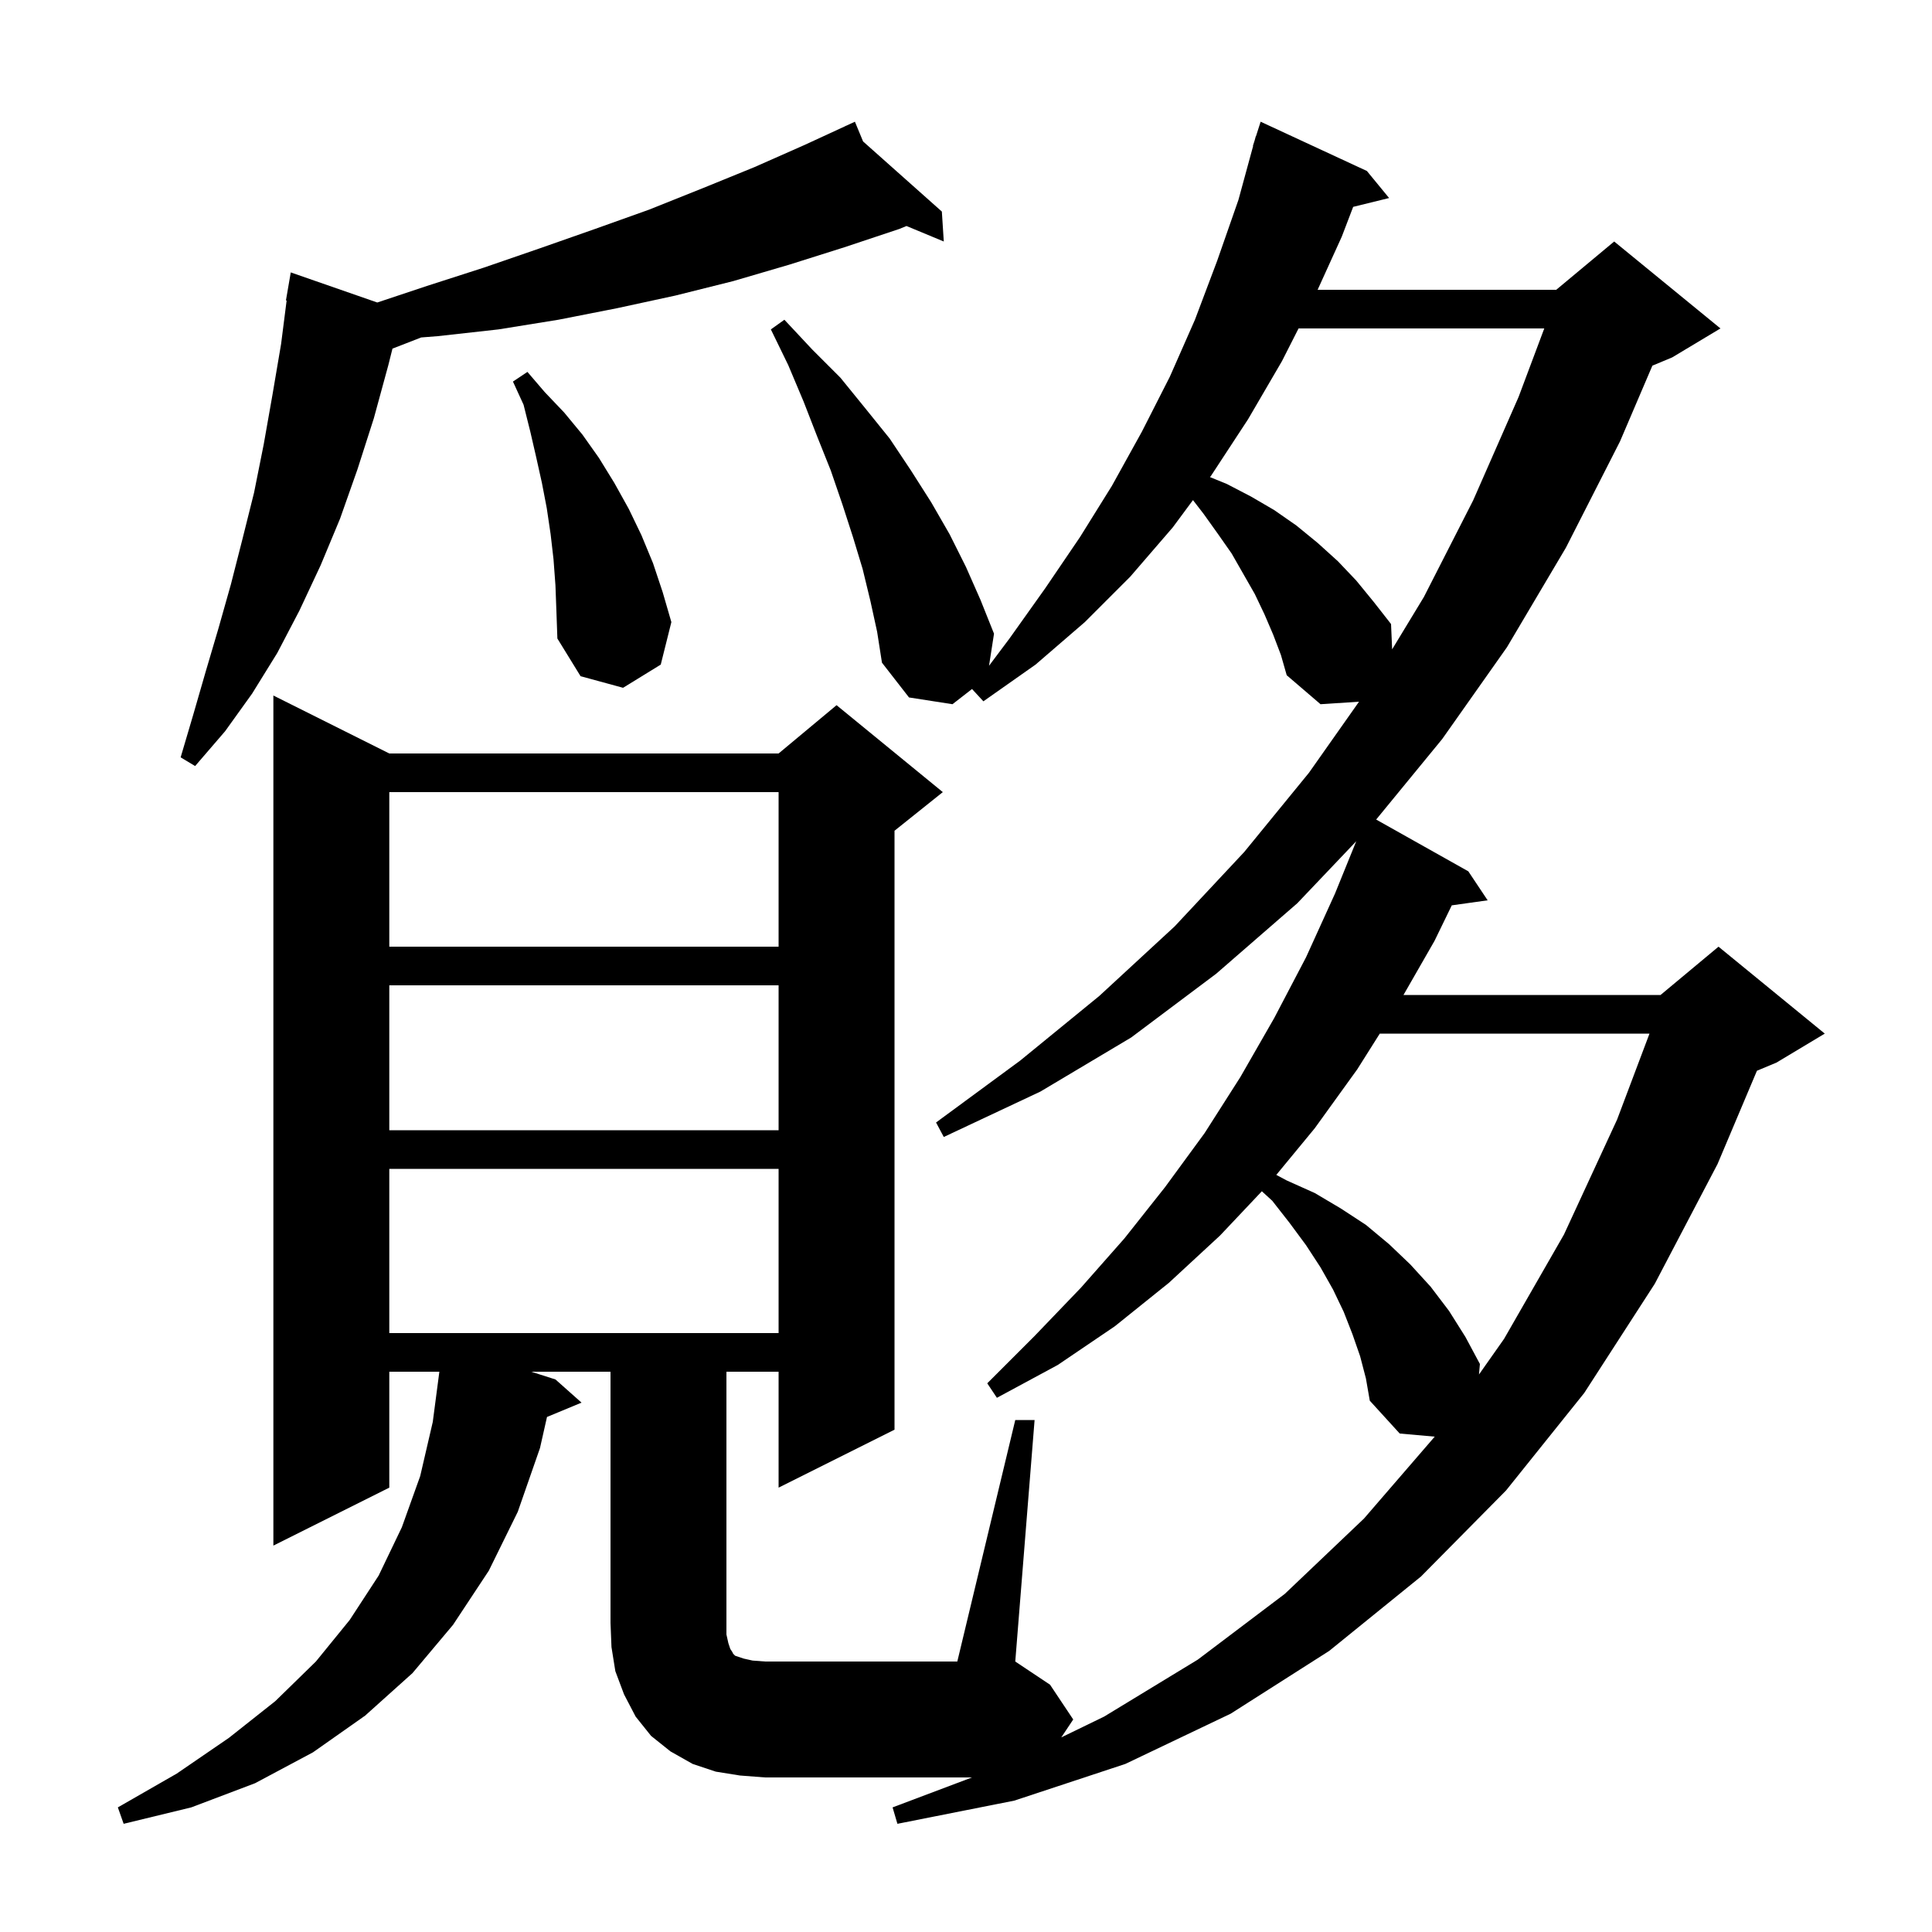 <svg xmlns="http://www.w3.org/2000/svg" xmlns:xlink="http://www.w3.org/1999/xlink" version="1.1" baseProfile="full" viewBox="0 0 200 200" width="200" height="200">
<g fill="black">
<path d="M 74.1 183.4 L 71.7 182.6 L 69.4 181.3 L 67.4 179.7 L 65.8 177.7 L 64.6 175.4 L 63.7 173.0 L 63.3 170.5 L 63.2 168.0 L 63.2 142.0 L 54.992 142.0 L 57.5 142.8 L 60.2 145.2 L 56.625 146.684 L 55.9 149.9 L 53.6 156.5 L 50.6 162.6 L 46.9 168.2 L 42.7 173.2 L 37.8 177.6 L 32.4 181.4 L 26.4 184.6 L 19.8 187.1 L 12.8 188.8 L 12.2 187.1 L 18.3 183.6 L 23.7 179.9 L 28.5 176.1 L 32.7 172.0 L 36.2 167.7 L 39.2 163.1 L 41.6 158.1 L 43.5 152.8 L 44.8 147.2 L 45.482 142.0 L 40.3 142.0 L 40.3 154.0 L 28.3 160.0 L 28.3 72.0 L 40.3 78.0 L 80.6 78.0 L 86.6 73.0 L 97.6 82.0 L 92.6 86.0 L 92.6 148.0 L 80.6 154.0 L 80.6 142.0 L 75.2 142.0 L 75.2 169.2 L 75.4 170.1 L 75.6 170.7 L 75.8 171.0 L 75.9 171.2 L 76.1 171.4 L 77.0 171.7 L 77.9 171.9 L 79.2 172.0 L 99.1 172.0 L 105.1 147.0 L 107.1 147.0 L 105.1 172.0 L 108.7 174.4 L 111.1 178.0 L 109.863 179.855 L 114.3 177.7 L 124.0 171.8 L 133.0 165.0 L 141.2 157.2 L 148.522 148.722 L 144.9 148.4 L 141.8 145.0 L 141.4 142.7 L 140.8 140.4 L 140.0 138.1 L 139.1 135.8 L 138.0 133.5 L 136.7 131.2 L 135.2 128.9 L 133.5 126.6 L 131.7 124.3 L 130.626 123.319 L 126.3 127.9 L 121.0 132.8 L 115.4 137.3 L 109.5 141.3 L 103.2 144.7 L 102.2 143.2 L 107.1 138.3 L 111.9 133.3 L 116.4 128.2 L 120.6 122.9 L 124.7 117.3 L 128.4 111.5 L 131.9 105.4 L 135.2 99.1 L 138.2 92.5 L 140.397 87.087 L 134.3 93.5 L 125.9 100.8 L 117.1 107.4 L 107.7 113.0 L 97.7 117.7 L 96.9 116.2 L 105.6 109.8 L 113.8 103.1 L 121.6 95.9 L 128.8 88.2 L 135.5 80.0 L 140.685 72.64 L 136.7 72.9 L 133.2 69.9 L 132.6 67.8 L 131.8 65.7 L 130.9 63.6 L 129.9 61.5 L 127.5 57.3 L 126.1 55.3 L 124.6 53.2 L 123.496 51.771 L 121.4 54.6 L 117.0 59.7 L 112.3 64.4 L 107.2 68.8 L 101.8 72.6 L 100.624 71.326 L 98.6 72.9 L 94.1 72.2 L 91.3 68.6 L 90.8 65.4 L 90.1 62.2 L 89.3 58.9 L 88.3 55.6 L 87.2 52.2 L 86.0 48.7 L 84.6 45.2 L 83.2 41.6 L 81.6 37.8 L 79.8 34.1 L 81.2 33.1 L 84.1 36.2 L 87.0 39.1 L 89.6 42.3 L 92.1 45.4 L 94.3 48.7 L 96.4 52.0 L 98.3 55.3 L 100.0 58.7 L 101.5 62.1 L 102.9 65.6 L 102.383 68.922 L 104.5 66.1 L 108.2 60.9 L 111.8 55.6 L 115.1 50.3 L 118.2 44.7 L 121.1 39.0 L 123.7 33.1 L 126.0 27.0 L 128.2 20.7 L 129.726 15.106 L 129.7 15.1 L 129.885 14.523 L 130.0 14.1 L 130.018 14.106 L 130.5 12.6 L 141.5 17.7 L 143.8 20.5 L 140.08 21.414 L 138.9 24.5 L 136.4 30.0 L 161.1 30.0 L 167.1 25.0 L 178.1 34.0 L 173.1 37.0 L 171.054 37.853 L 167.7 45.7 L 162.1 56.7 L 156.0 67.0 L 149.3 76.5 L 142.46 84.839 L 152.0 90.2 L 154.0 93.2 L 150.288 93.721 L 148.5 97.4 L 145.288 103.0 L 171.9 103.0 L 177.9 98.0 L 188.9 107.0 L 183.9 110.0 L 181.878 110.843 L 177.8 120.5 L 171.3 132.9 L 164.0 144.2 L 155.9 154.3 L 147.1 163.2 L 137.6 170.9 L 127.4 177.4 L 116.5 182.6 L 105.0 186.4 L 92.9 188.8 L 92.4 187.1 L 100.619 184.0 L 79.2 184.0 L 76.6 183.8 Z M 142.834 107.0 L 140.5 110.7 L 136.1 116.8 L 132.123 121.623 L 133.2 122.2 L 136.1 123.5 L 138.8 125.1 L 141.4 126.8 L 143.8 128.8 L 146.0 130.9 L 148.1 133.2 L 150.0 135.7 L 151.7 138.4 L 153.2 141.2 L 153.103 142.288 L 155.7 138.6 L 161.9 127.8 L 167.4 115.9 L 170.755 107.0 Z M 40.3 121.0 L 40.3 138.0 L 80.6 138.0 L 80.6 121.0 Z M 40.3 102.0 L 40.3 117.0 L 80.6 117.0 L 80.6 102.0 Z M 40.3 82.0 L 40.3 98.0 L 80.6 98.0 L 80.6 82.0 Z M 89.347 14.644 L 97.5 21.9 L 97.7 25.0 L 93.841 23.397 L 93.1 23.7 L 87.4 25.6 L 81.7 27.4 L 75.9 29.1 L 69.9 30.6 L 63.9 31.9 L 57.8 33.1 L 51.6 34.1 L 45.3 34.8 L 43.602 34.933 L 40.628 36.089 L 40.2 37.8 L 38.7 43.3 L 37.0 48.6 L 35.2 53.7 L 33.2 58.5 L 31.0 63.2 L 28.7 67.6 L 26.1 71.8 L 23.3 75.7 L 20.2 79.3 L 18.7 78.4 L 20.0 74.0 L 21.3 69.5 L 22.6 65.1 L 23.9 60.5 L 25.1 55.8 L 26.3 51.0 L 27.3 46.0 L 28.2 40.9 L 29.1 35.6 L 29.672 31.107 L 29.6 31.1 L 30.1 28.2 L 39.055 31.315 L 44.2 29.6 L 50.1 27.7 L 55.9 25.7 L 61.6 23.7 L 67.2 21.7 L 72.7 19.5 L 78.1 17.3 L 83.3 15.0 L 87.526 13.05 L 87.5 13.0 L 87.546 13.041 L 88.5 12.6 Z M 57.5 60.6 L 57.3 57.9 L 57.0 55.3 L 56.6 52.6 L 56.1 50.0 L 55.5 47.3 L 54.9 44.7 L 54.2 41.9 L 53.1 39.5 L 54.6 38.5 L 56.4 40.6 L 58.4 42.7 L 60.3 45.0 L 62.0 47.4 L 63.6 50.0 L 65.1 52.7 L 66.4 55.4 L 67.6 58.3 L 68.6 61.3 L 69.5 64.4 L 68.4 68.8 L 64.5 71.2 L 60.1 70.0 L 57.7 66.1 L 57.6 63.3 Z M 134.427 34.0 L 132.7 37.4 L 129.2 43.4 L 125.4 49.2 L 125.259 49.391 L 127.0 50.1 L 129.5 51.4 L 131.9 52.8 L 134.2 54.4 L 136.4 56.2 L 138.5 58.1 L 140.4 60.1 L 142.2 62.3 L 144.0 64.6 L 144.114 67.219 L 147.4 61.8 L 152.5 51.8 L 157.2 41.1 L 159.863 34.0 Z " />
</g>
</svg>
